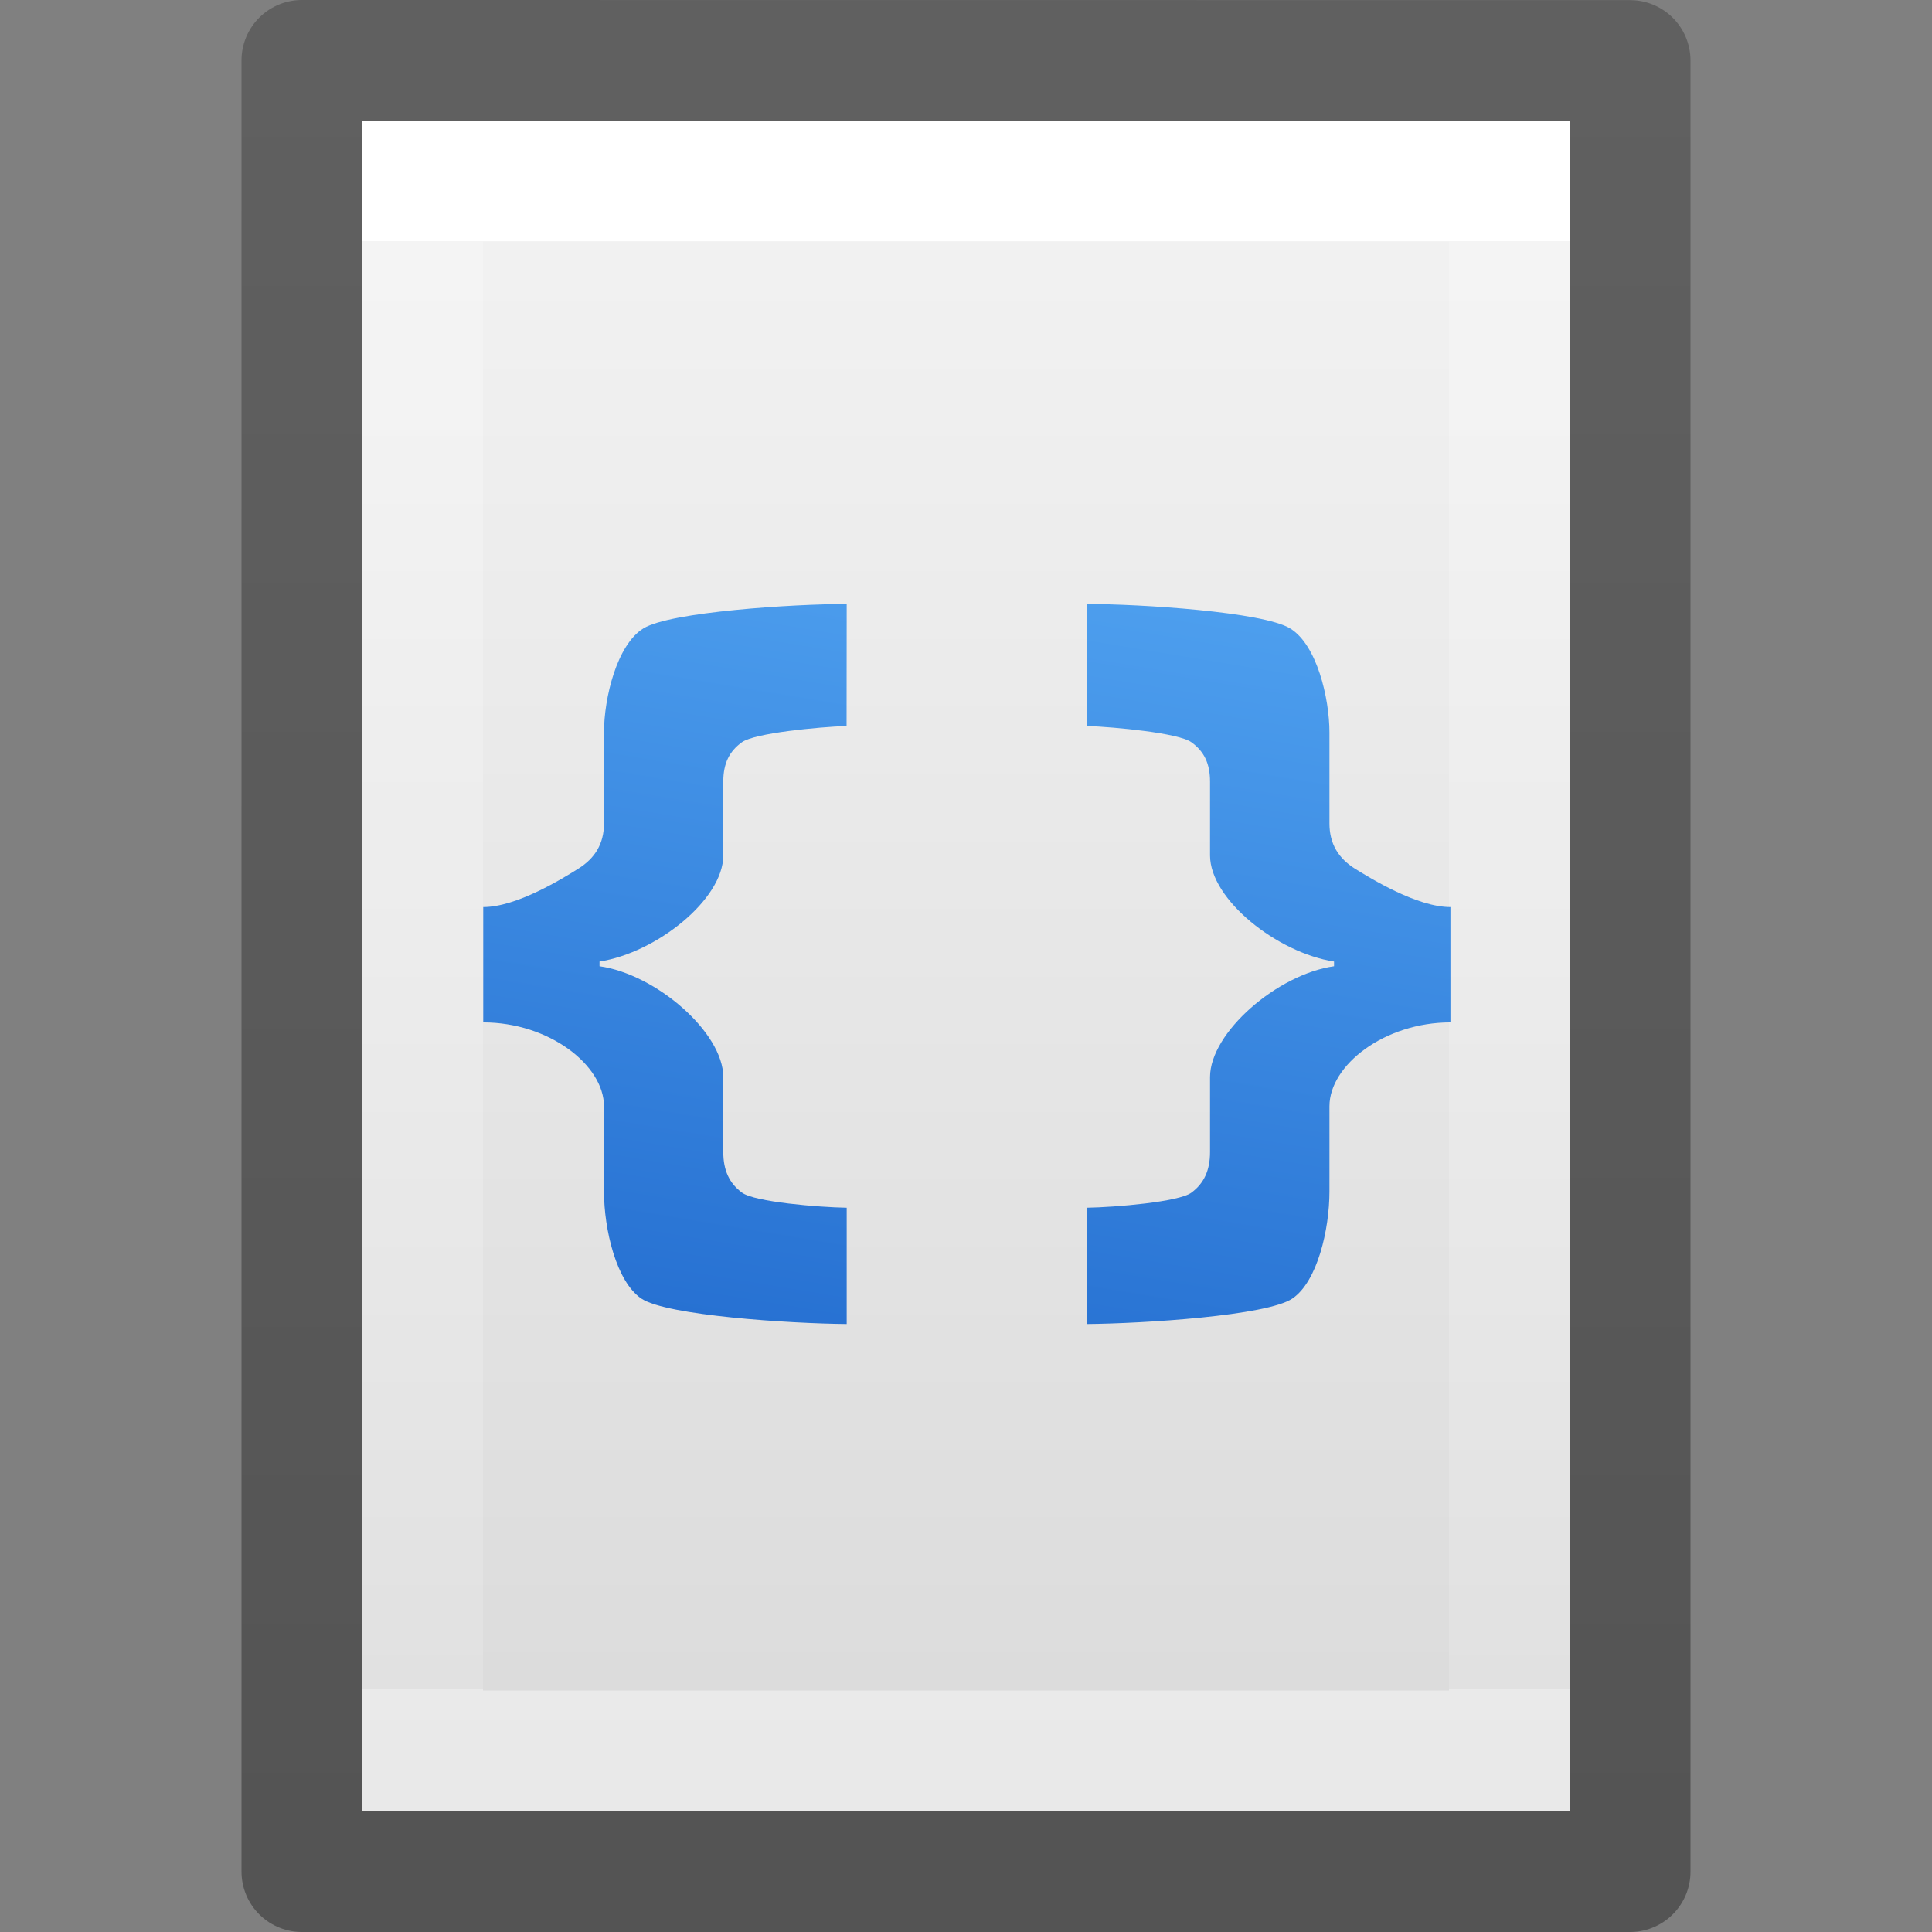 <svg xmlns="http://www.w3.org/2000/svg" xmlns:svg="http://www.w3.org/2000/svg" xmlns:xlink="http://www.w3.org/1999/xlink" id="svg3810" width="16" height="16" version="1.1"><rect width="100%" height="100%" fill="#808080" stroke="none"/><defs id="defs3812"><linearGradient id="linearGradient3988" x1="24" x2="24" y1="6.923" y2="41.077" gradientTransform="matrix(0.243,0,0,0.351,2.162,-0.432)" gradientUnits="userSpaceOnUse" xlink:href="#linearGradient3977"/><linearGradient id="linearGradient3977"><stop id="stop3979" offset="0" stop-color="#fff" stop-opacity="1"/><stop id="stop3981" offset="0" stop-color="#fff" stop-opacity=".235"/><stop id="stop3983" offset="1" stop-color="#fff" stop-opacity=".157"/><stop id="stop3985" offset="1" stop-color="#fff" stop-opacity=".392"/></linearGradient><linearGradient id="linearGradient3600"><stop id="stop3602" offset="0" stop-color="#f4f4f4" stop-opacity="1"/><stop id="stop3604" offset="1" stop-color="#dbdbdb" stop-opacity="1"/></linearGradient><linearGradient id="linearGradient3806" x1="25.132" x2="25.132" y1=".985" y2="47.013" gradientTransform="matrix(0.286,0,0,0.304,1.143,0.233)" gradientUnits="userSpaceOnUse" xlink:href="#linearGradient3600"/><linearGradient id="linearGradient3104-9"><stop id="stop3106-5" offset="0" stop-color="#000" stop-opacity=".34"/><stop id="stop3108-5" offset="1" stop-color="#000" stop-opacity=".247"/></linearGradient><linearGradient id="linearGradient3019" x1="-51.786" x2="-51.786" y1="50.786" y2="2.906" gradientTransform="matrix(0.254,0,0,0.305,19.129,-0.685)" gradientUnits="userSpaceOnUse" xlink:href="#linearGradient3104-9"/><linearGradient id="linearGradient3192-0-3" x1="16.79" x2="27.857" y1="-4.424" y2="63.892" gradientTransform="matrix(0.34,0.091,-0.055,0.205,1.233,-0.02)" gradientUnits="userSpaceOnUse" xlink:href="#linearGradient5736"/><linearGradient id="linearGradient5736"><stop id="stop5738" offset="0" stop-color="#64baff" stop-opacity="1"/><stop id="stop5740" offset="1" stop-color="#0d52bf" stop-opacity="1"/></linearGradient></defs><path id="path4160" fill="url(#linearGradient3806)" fill-opacity="1" stroke="none" d="m 3,1 c 2.292,0 10,8.904e-4 10,8.904e-4 L 13,15 C 13,15 6.333,15 3,15 3,10.333 3,5.667 3,1 Z" display="inline"/><path id="rect6741-1" fill="none" stroke="url(#linearGradient3988)" stroke-dasharray="none" stroke-dashoffset="0" stroke-linecap="round" stroke-linejoin="miter" stroke-miterlimit="4" stroke-opacity="1" stroke-width="1" d="m 12.5,14.5 -9,0 0,-13 L 12.5,1.5 Z"/><path id="path4160-8" fill="none" stroke="url(#linearGradient3019)" stroke-dasharray="none" stroke-dashoffset="0" stroke-linecap="butt" stroke-linejoin="round" stroke-miterlimit="4" stroke-opacity="1" stroke-width="1" d="m 2.5,0.5 c 2.521,0 11,9.54e-4 11,9.54e-4 l 1.3e-5,14.999 c 0,0 -7.333,0 -11,0 0,-5 0,-10 0,-15 z" display="inline"/><path display="inline" style="line-height:125%;-inkscape-font-specification:'Open Sans Semi-Bold';text-align:start;isolation:auto;mix-blend-mode:normal;solid-color:#000;solid-opacity:1;marker:none" id="path3873-9" fill="url(#linearGradient3192-0-3)" fill-opacity="1" fill-rule="nonzero" stroke="none" stroke-dasharray="none" stroke-dashoffset="0" stroke-linecap="butt" stroke-linejoin="miter" stroke-miterlimit="4" stroke-opacity="1" stroke-width="1" d="m 7.012,5.002 c -0.445,4.4e-6 -1.458,0.065 -1.682,0.201 -0.221,0.134 -0.328,0.577 -0.328,0.863 l 0,0.752 c 0,0.171 -0.076,0.29 -0.211,0.375 C 4.658,7.276 4.279,7.512 4.002,7.512 l 0,0.955 c 0.545,1.3e-6 1,0.354 1,0.695 l 0,0.705 c 0,0.314 0.102,0.747 0.309,0.887 0.209,0.141 1.228,0.207 1.701,0.211 l 0,-0.963 C 6.776,9.998 6.249,9.954 6.145,9.877 6.04,9.8 5.99,9.692 5.99,9.541 l 0,-0.621 c 0,-0.369 -0.556,-0.852 -1.025,-0.918 l 0,-0.039 C 5.434,7.891 5.99,7.45 5.99,7.084 l 0,-0.611 c 0,-0.151 0.05,-0.251 0.154,-0.326 0.107,-0.077 0.634,-0.126 0.867,-0.135 z M 9,5.002 9,6.012 c 0.234,0.009 0.761,0.058 0.867,0.135 0.104,0.075 0.154,0.175 0.154,0.326 l 0,0.611 c 0,0.366 0.558,0.807 1.027,0.879 l 0,0.039 c -0.469,0.066 -1.027,0.549 -1.027,0.918 l 0,0.621 c 0,0.151 -0.05,0.259 -0.154,0.336 C 9.763,9.954 9.236,9.998 9,10.002 l 0,0.963 c 0.473,-0.004 1.494,-0.069 1.703,-0.211 0.207,-0.14 0.307,-0.572 0.307,-0.887 l 0,-0.705 c 0,-0.342 0.457,-0.695 1.002,-0.695 l 0,-0.955 c -0.277,1.9e-6 -0.658,-0.236 -0.791,-0.318 -0.135,-0.085 -0.211,-0.204 -0.211,-0.375 l 0,-0.752 c 0,-0.287 -0.105,-0.729 -0.326,-0.863 C 10.46,5.067 9.445,5.002 9,5.002 Z" clip-rule="nonzero" color="#000" color-interpolation="sRGB" color-interpolation-filters="linearRGB" color-rendering="auto" enable-background="accumulate" font-family="Open Sans" font-size="19" font-stretch="normal" font-style="normal" font-variant="normal" font-weight="600" image-rendering="auto" letter-spacing="0" opacity="1" overflow="visible" shape-rendering="auto" text-anchor="start" text-rendering="auto" visibility="visible" word-spacing="0" writing-mode="lr-tb"/></svg>